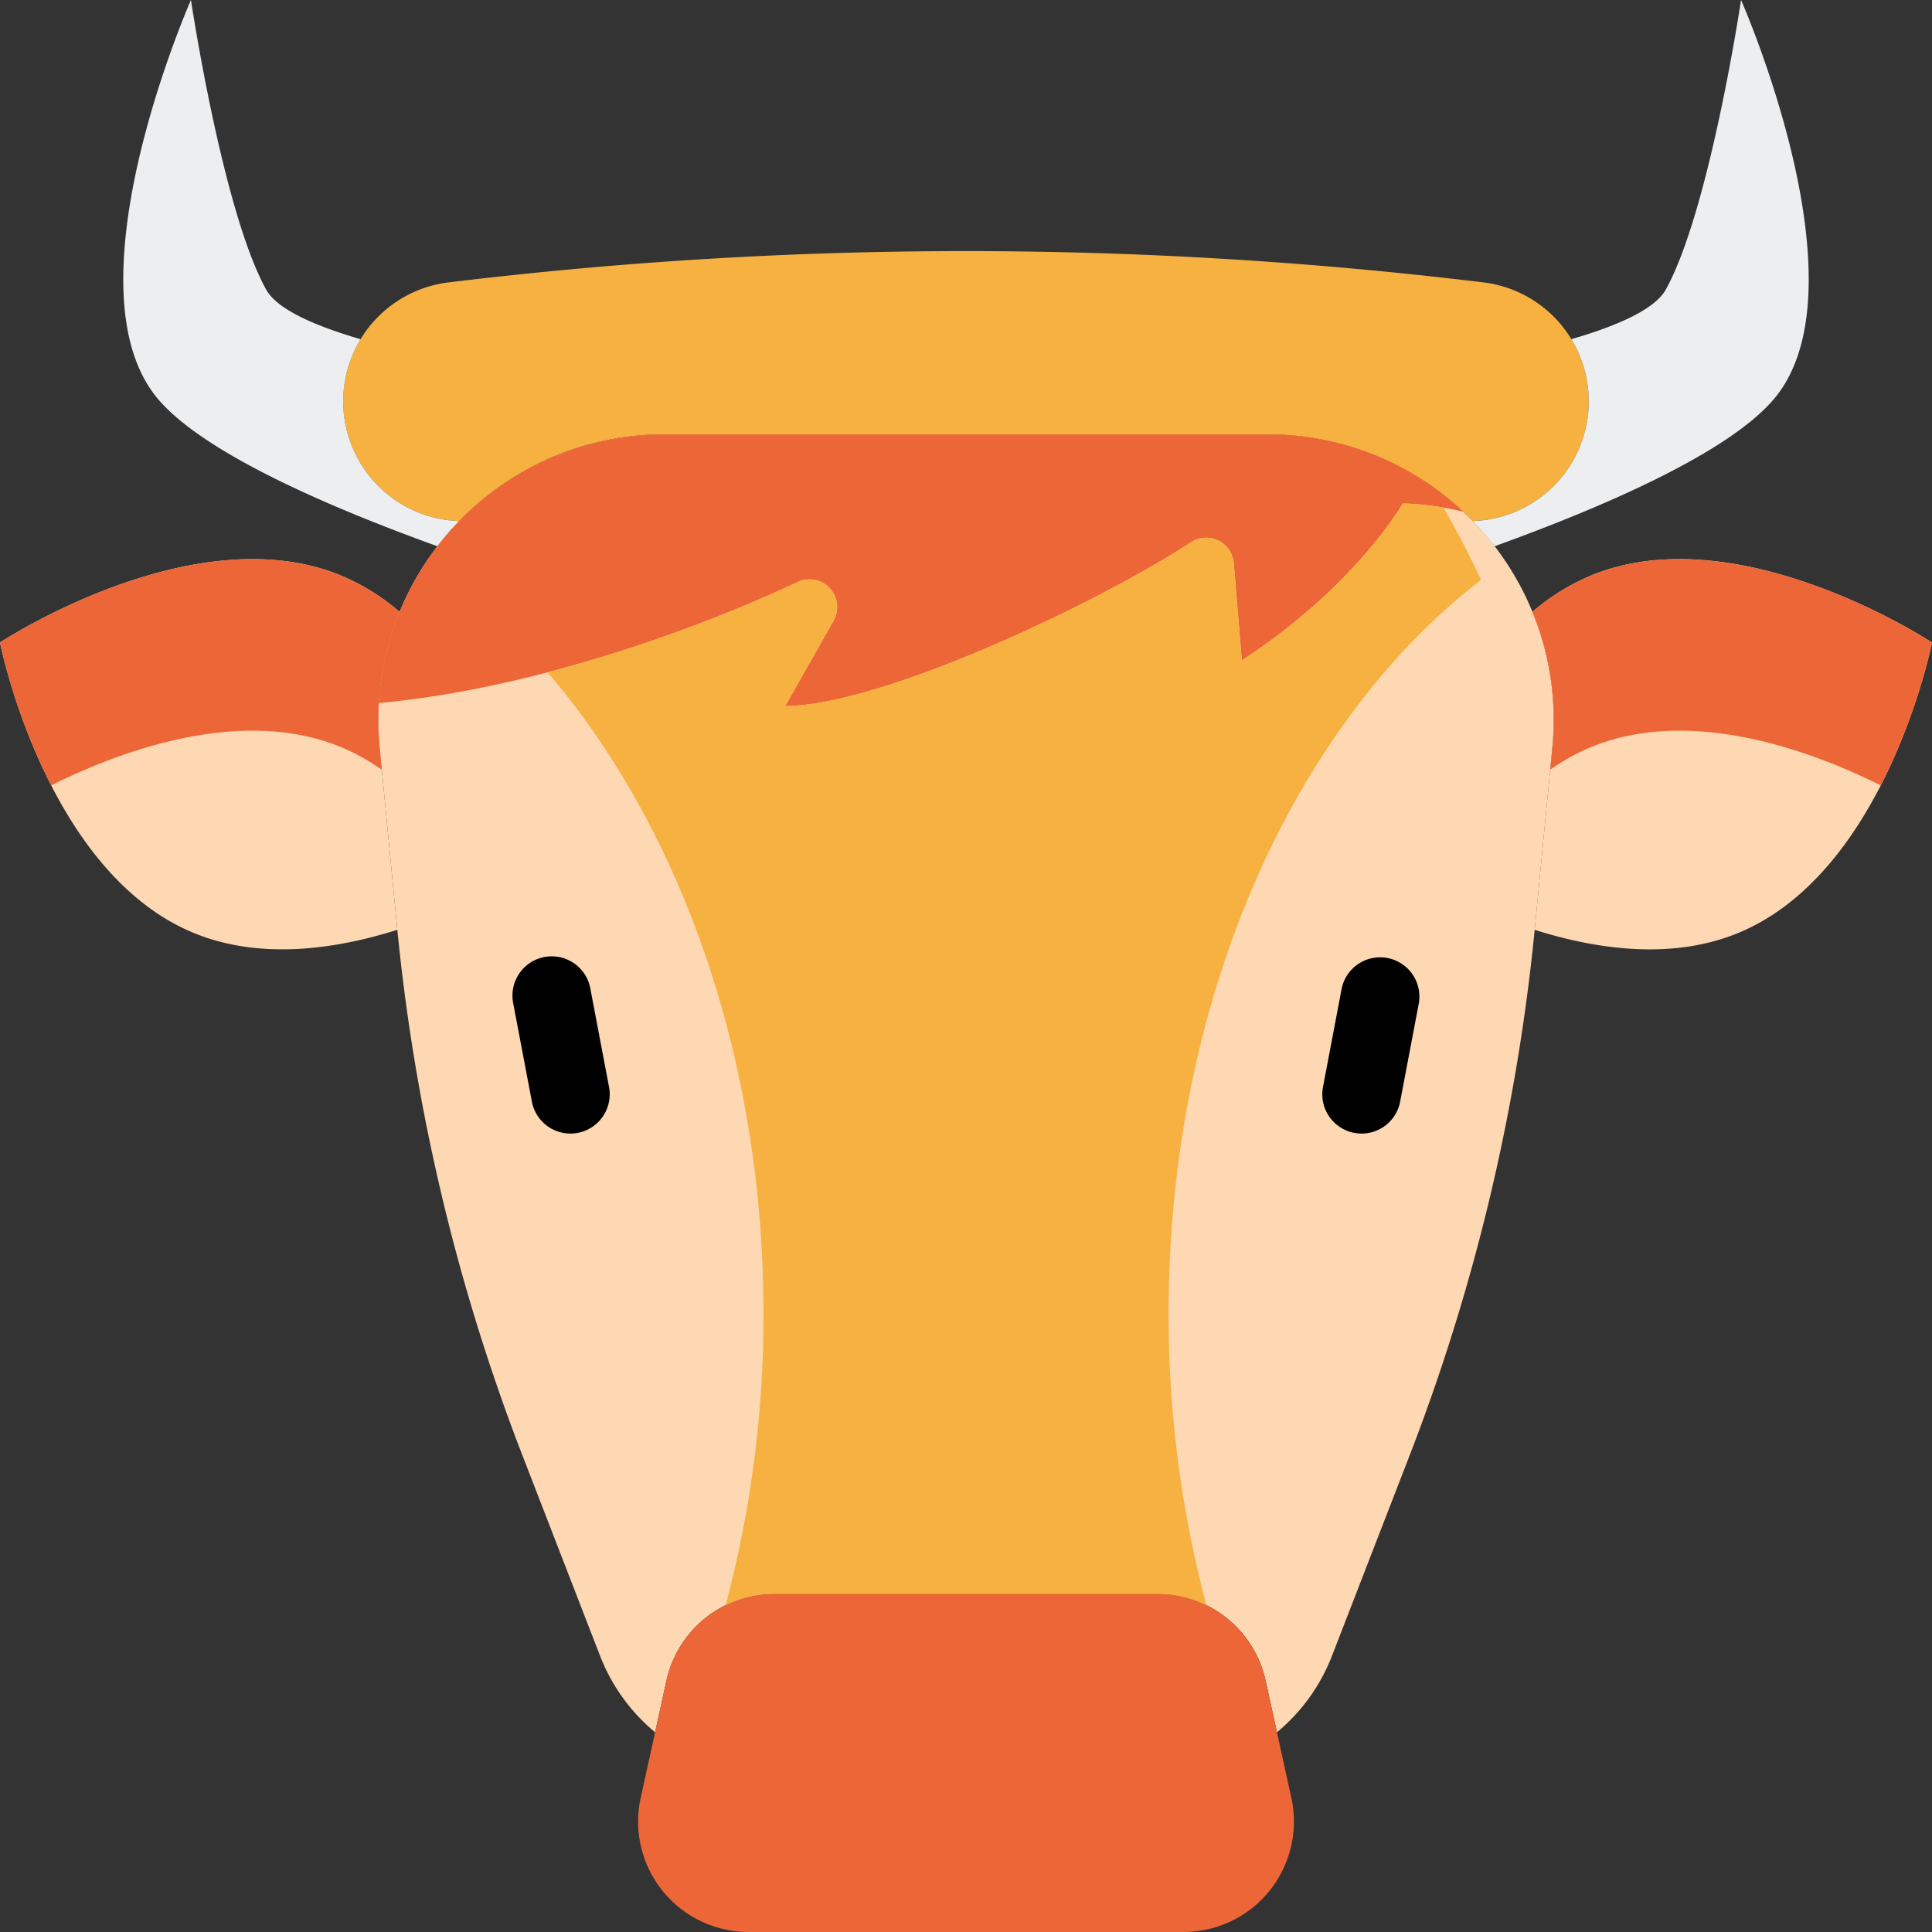 <svg xmlns="http://www.w3.org/2000/svg" width="139.572" height="139.571" viewBox="0 0 139.572 139.571">
  <rect x="0" y="0" width="139.572" height="139.571" fill="#333333" stroke="none"/>
  <g id="cow_1_1" data-name="cow (1) 1" transform="translate(-10 -10.001)">
    <path id="Trazado_806965" data-name="Trazado 806965" d="M184.723,126.217a20.633,20.633,0,0,0-14.119-5.583H126.986a20.641,20.641,0,0,0-20.549,22.639l1.256,12.931a144.431,144.431,0,0,0,9.091,38.274l5.578,14.4a13.527,13.527,0,0,0,3.972,5.515l.821-3.735a7.978,7.978,0,0,1,7.792-6.265h27.7a7.978,7.978,0,0,1,7.792,6.265l.821,3.735a13.528,13.528,0,0,0,3.972-5.515l5.578-14.4A144.43,144.43,0,0,0,189.9,156.2l1.256-12.931A20.584,20.584,0,0,0,184.723,126.217Z" transform="translate(-69.009 -79.248)" fill="#fed8b2"/>
    <path id="Trazado_806966" data-name="Trazado 806966" d="M211.889,440.328h-31.42a7.978,7.978,0,0,1-7.792-9.69l1.861-8.469a7.978,7.978,0,0,1,7.792-6.265h27.7a7.978,7.978,0,0,1,7.792,6.265l1.861,8.469A7.978,7.978,0,0,1,211.889,440.328Z" transform="translate(-116.393 -290.756)" fill="#ed6637"/>
    <path id="Trazado_806967" data-name="Trazado 806967" d="M404.413,153.595a15.86,15.86,0,0,0-4.168,2.6,20.537,20.537,0,0,1,1.438,9.823l-1.256,12.931c-.007.072-.016.143-.023.215,4.561,1.441,10,2.195,14.775.2,10.667-4.457,13.932-20.954,13.932-20.954S415.08,149.138,404.413,153.595Z" transform="translate(-279.54 -101.991)" fill="#fed8b2"/>
    <path id="Trazado_806968" data-name="Trazado 806968" d="M38.685,178.946l-1.256-12.931a20.685,20.685,0,0,1,1.439-9.821,15.858,15.858,0,0,0-4.168-2.6c-10.667-4.457-24.7,4.814-24.7,4.814s3.264,16.5,13.932,20.954c4.771,1.993,10.215,1.24,14.775-.2C38.7,179.089,38.692,179.017,38.685,178.946Z" transform="translate(-0.001 -101.99)" fill="#fed8b2"/>
    <path id="Trazado_806969" data-name="Trazado 806969" d="M37.427,166.015a20.685,20.685,0,0,1,1.439-9.821,15.858,15.858,0,0,0-4.168-2.6c-10.667-4.457-24.7,4.814-24.7,4.814a44.2,44.2,0,0,0,3.7,10.32c4.887-2.435,13.723-5.778,21-2.739a15.224,15.224,0,0,1,2.883,1.608Z" transform="translate(0 -101.99)" fill="#ed6637"/>
    <path id="Trazado_806970" data-name="Trazado 806970" d="M404.413,153.595a15.86,15.86,0,0,0-4.168,2.6,20.537,20.537,0,0,1,1.438,9.823l-.154,1.582a15.238,15.238,0,0,1,2.884-1.608c7.274-3.039,16.11.3,21,2.739a44.2,44.2,0,0,0,3.7-10.32S415.08,149.138,404.413,153.595Z" transform="translate(-279.54 -101.991)" fill="#ed6637"/>
    <path id="Trazado_806971" data-name="Trazado 806971" d="M179.773,76.208a310.116,310.116,0,0,0-74.759,0h0a8.653,8.653,0,0,0,.768,17.239,20.746,20.746,0,0,1,3.126-2.64,20.5,20.5,0,0,1,11.677-3.617H164.2a20.633,20.633,0,0,1,14.119,5.583c.233.219.46.444.683.673a8.653,8.653,0,0,0,.769-17.239Z" transform="translate(-62.608 -45.806)" fill="#f7b141"/>
    <path id="Trazado_806972" data-name="Trazado 806972" d="M65.66,47.642a8.653,8.653,0,0,1-7.124-13.136c-3.425-1-6.049-2.189-6.823-3.587C48.555,25.213,46.281,10,46.281,10s-9.2,20.832-2.359,28.851c3.307,3.876,12.232,7.75,20.163,10.612A20.869,20.869,0,0,1,65.66,47.642Z" transform="translate(-22.486 0)" fill="#edeeef"/>
    <path id="Trazado_806973" data-name="Trazado 806973" d="M404.435,10S402.161,25.213,399,30.918c-.774,1.4-3.4,2.59-6.823,3.587a8.653,8.653,0,0,1-7.126,13.137,20.8,20.8,0,0,1,1.577,1.822c7.931-2.862,16.855-6.736,20.162-10.612C413.637,30.833,404.435,10,404.435,10Z" transform="translate(-268.658 0)" fill="#edeeef"/>
    <path id="Trazado_806974" data-name="Trazado 806974" d="M184.817,126.217a21.152,21.152,0,0,0-4.37-.6s-3.368,5.949-11.631,11.341l-.582-7.02a2,2,0,0,0-3.092-1.513c-6.7,4.381-22.259,11.773-29.315,11.836l3.488-6.16a2,2,0,0,0-2.589-2.805c-7.323,3.45-19.225,7.736-30.255,8.744a20.646,20.646,0,0,1,20.609-19.408H170.7A20.536,20.536,0,0,1,184.817,126.217Z" transform="translate(-69.104 -79.248)" fill="#ed6637"/>
    <path id="Trazado_806975" data-name="Trazado 806975" d="M216.878,143.729q-1.255-2.709-2.713-5.217a19.379,19.379,0,0,0-2.937-.306s-3.368,5.949-11.631,11.341l-.582-7.02a2,2,0,0,0-3.092-1.513c-6.7,4.381-22.259,11.773-29.315,11.836l3.488-6.16a2,2,0,0,0-2.589-2.805,108.113,108.113,0,0,1-18.065,6.521c9.539,11.137,15.6,27.757,15.6,46.326a81.272,81.272,0,0,1-2.734,21.076,7.95,7.95,0,0,1,3.518-.824h27.7a7.949,7.949,0,0,1,3.518.824,81.284,81.284,0,0,1-2.734-21.076C194.3,173.962,203.409,154.12,216.878,143.729Z" transform="translate(-99.886 -91.836)" fill="#f7b141"/>
    <path id="Trazado_806976" data-name="Trazado 806976" d="M349.575,266.435a2.867,2.867,0,0,1-.532-.05,2.837,2.837,0,0,1-2.258-3.316l1.347-7.095a2.837,2.837,0,0,1,5.574,1.058l-1.347,7.094A2.838,2.838,0,0,1,349.575,266.435Z" transform="translate(-241.209 -174.542)"/>
    <path id="Trazado_806977" data-name="Trazado 806977" d="M144.7,266.435a2.837,2.837,0,0,1-2.784-2.308l-1.347-7.094a2.837,2.837,0,1,1,5.574-1.058l1.347,7.094a2.839,2.839,0,0,1-2.79,3.366Z" transform="translate(-93.492 -174.542)"/>
  </g>
</svg>
